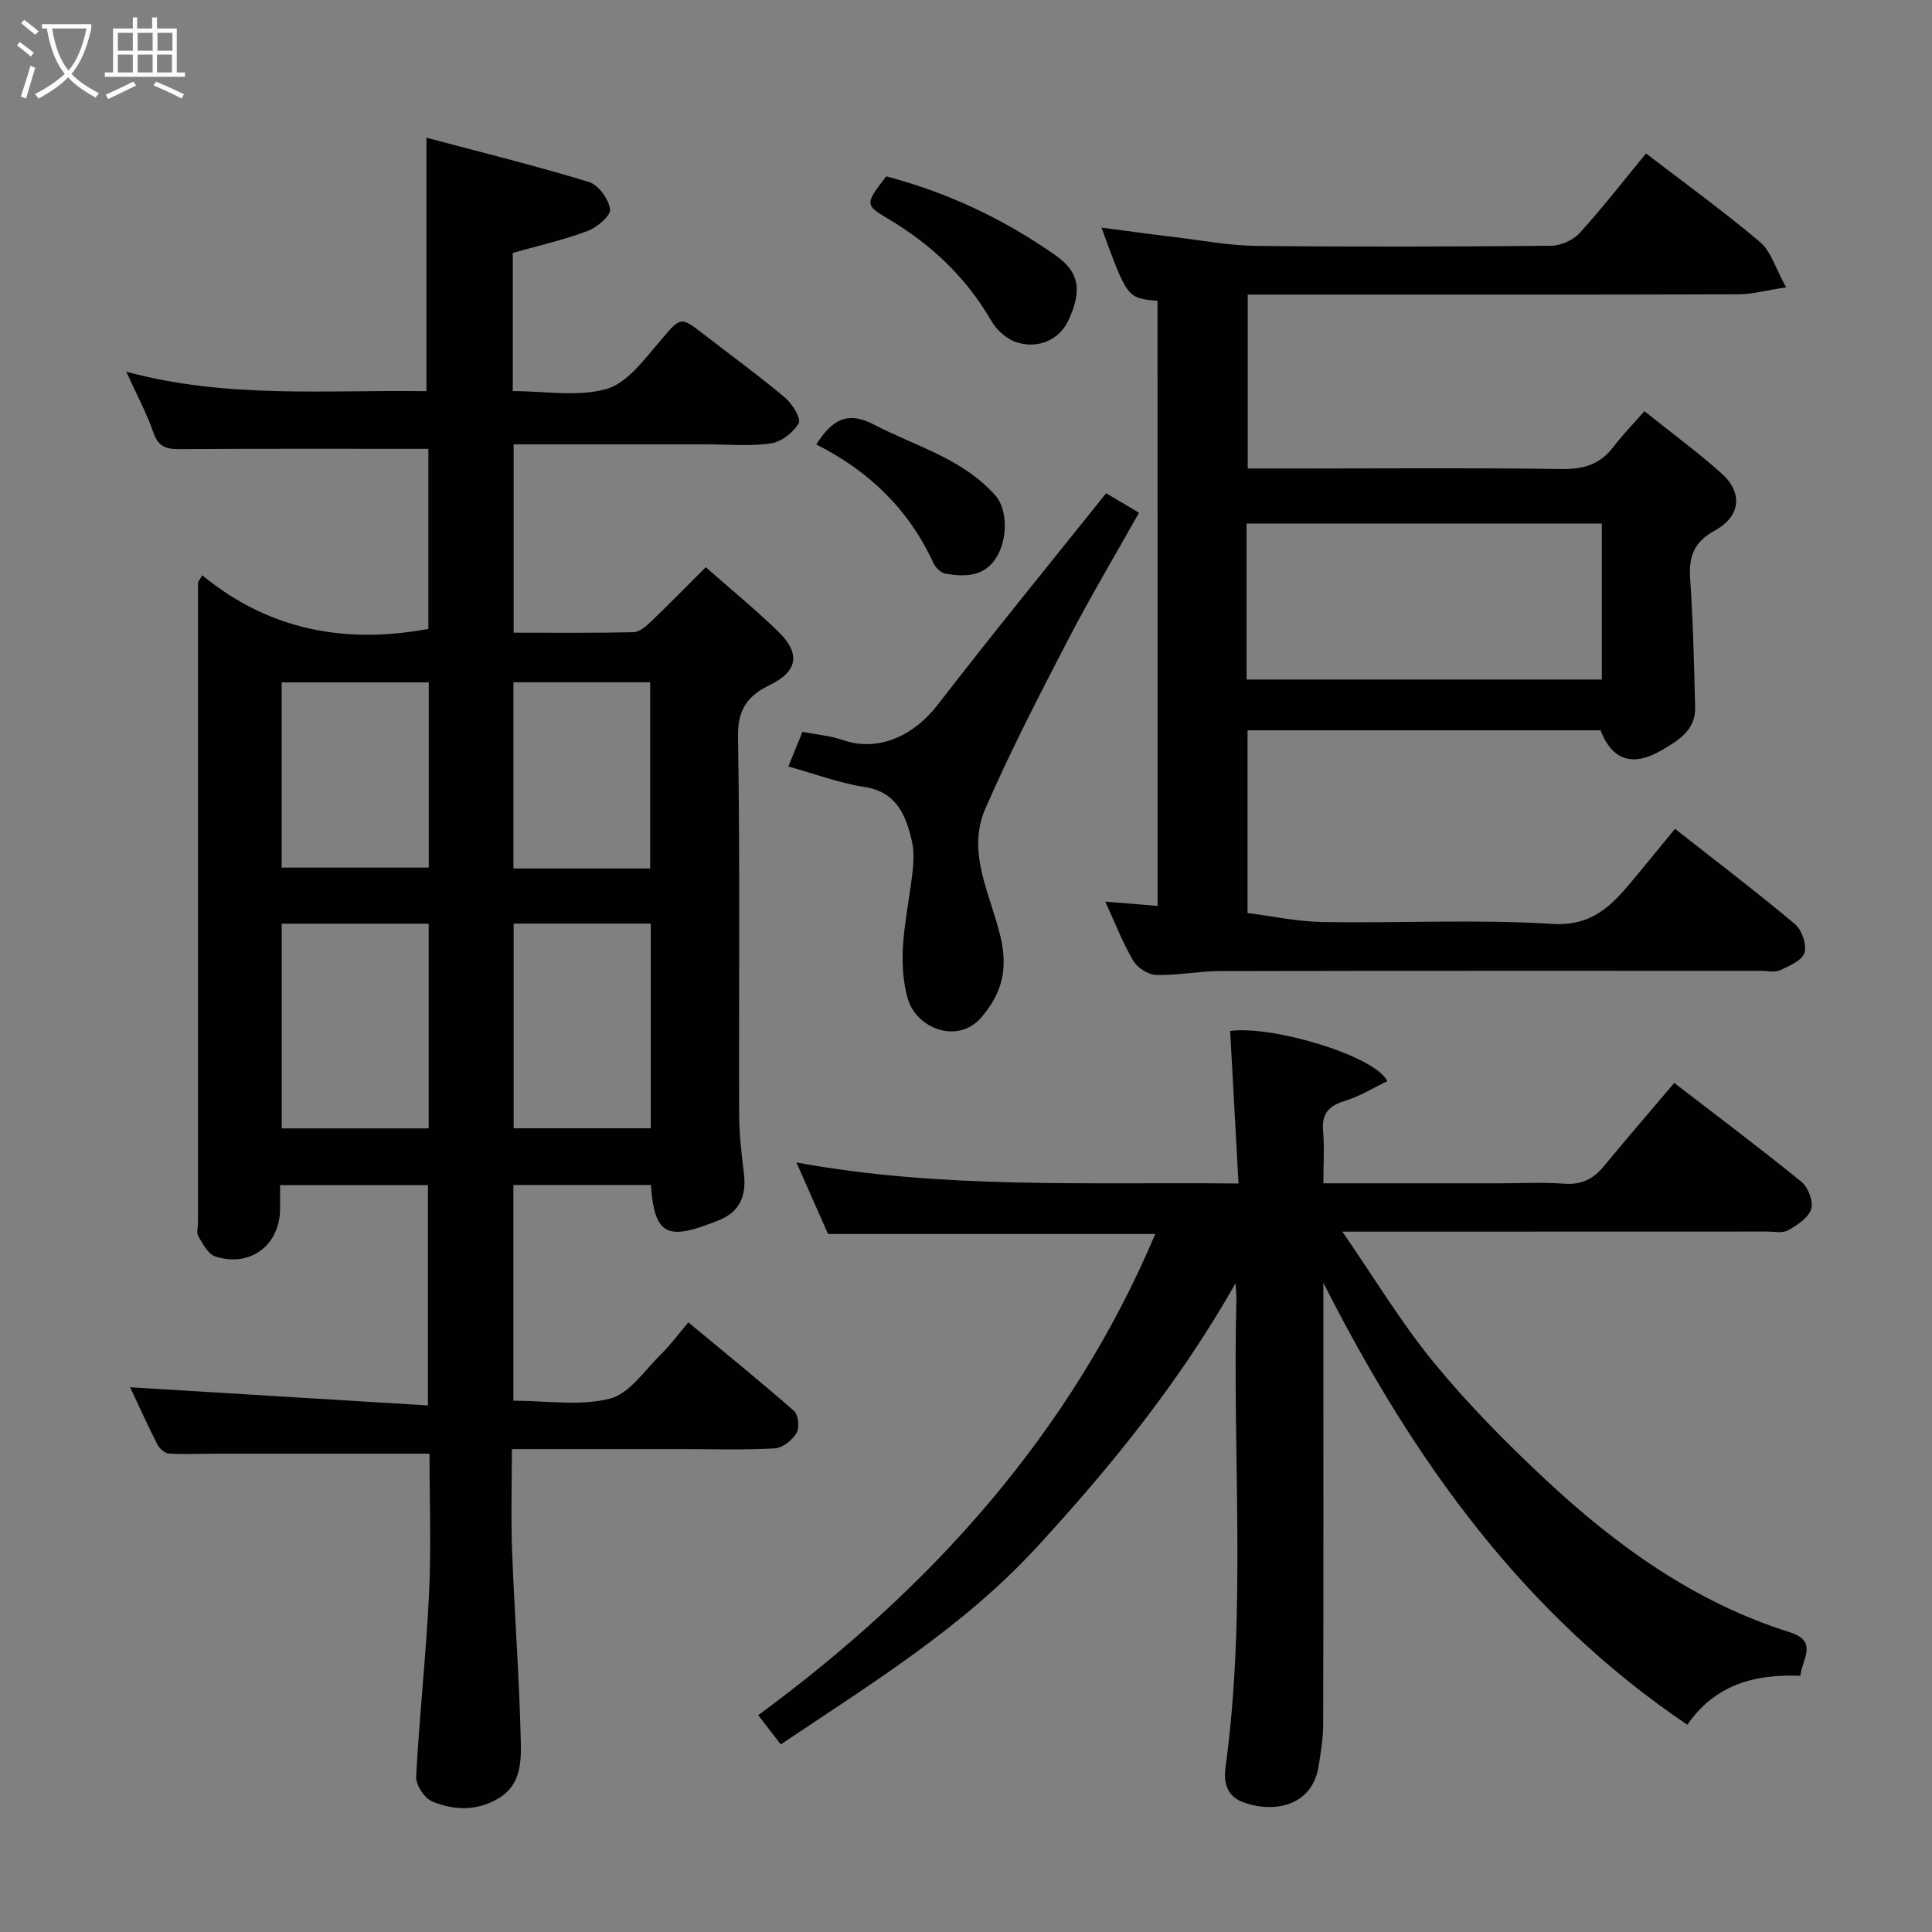 <svg enable-background="new 0 0 400 400" viewBox="0 0 400 400" xmlns="http://www.w3.org/2000/svg"><rect x="0" y="0" width="400" height="400" fill="#808080" stroke="none"/><path d="m6.4 11.7c-1-.8-1.9-1.6-2.9-2.3l.6-.7c.9.7 1.9 1.4 2.9 2.2zm-2.1 8.3c.7-2.1 1.4-4.2 2-6.4.2.1.6.3 1 .4-.7 2.3-1.3 4.4-1.9 6.4zm3-12.8c-1.1-.9-2.1-1.7-2.9-2.4l.6-.7c1 .8 2 1.5 3 2.4zm1.4-1.3v-.9h10.2v.9c-.9 4.2-2.3 7.3-4.1 9.4 1.3 1.4 3.2 2.7 5.7 4-.2.2-.4.5-.7.9-2.5-1.4-4.4-2.7-5.7-4.2-1.4 1.5-3.5 3-6.1 4.4 0 0 0 0-.1-.1-.3-.4-.5-.7-.7-.8 2.7-1.4 4.7-2.8 6.2-4.2-1.8-2.2-3-5.3-3.7-9.4zm9.2 0h-7.1c.6 3.8 1.7 6.7 3.4 8.7 1.7-2 2.9-4.8 3.7-8.7z" fill="#fbfcfa"/><path d="m31.6 3.6h.9v2.3h4.1v9.1h1.7v.9h-16.6v-.9h1.7v-9.1h4.1v-2.3h.9v2.3h3.1v-2.3zm-4 13.3.6.8c-1.9.9-3.8 1.9-5.8 2.8-.2-.3-.3-.6-.5-.9 2-.9 3.9-1.8 5.7-2.7zm-3.2-10.1v3.7h3.1v-3.7zm0 4.5v3.7h3.1v-3.7zm4.1-4.5v3.7h3.1v-3.7zm0 4.5v3.7h3.1v-3.7zm9.1 9.1c-2.1-1.1-4.1-2-5.8-2.7l.5-.8c2.2.9 4.1 1.8 5.8 2.6zm-1.9-13.6h-3.1v3.7h3.1zm-3.2 4.5v3.7h3.1v-3.7z" fill="#fbfcfa"/><g fill="#010101"><path d="m41.87 119.1c13.83 11.38 29.54 14.29 46.82 11.11 0-12.28 0-24.99 0-37.28-17.03 0-33.91-.05-50.78.05-2.8.02-4.93.04-6.09-3.27-1.48-4.23-3.62-8.22-5.68-12.76 20.85 5.67 41.65 3.72 62.15 4.04 0-17.47 0-34.45 0-52.48 11 2.93 22.41 5.75 33.63 9.16 1.97.6 4.11 3.56 4.39 5.67.18 1.32-2.73 3.77-4.7 4.5-4.98 1.86-10.22 3.04-15.44 4.52v28.61c6.6 0 13.37 1.24 19.35-.42 4.23-1.18 7.74-5.96 10.93-9.69 4.54-5.31 4.28-5.51 9.41-1.53 5.56 4.31 11.25 8.44 16.63 12.96 1.51 1.27 3.42 4.33 2.88 5.31-1.07 1.93-3.6 3.89-5.76 4.2-4.41.64-8.97.19-13.47.2-13.15 0-26.29 0-39.79 0v38.99c8.29 0 16.56.09 24.83-.1 1.23-.03 2.6-1.24 3.61-2.21 3.71-3.54 7.29-7.22 11.33-11.25 5.16 4.55 10.24 8.71 14.94 13.26 4.71 4.56 4.19 8.27-1.64 11.11-4.71 2.3-6.71 5.07-6.62 10.8.43 25.98.15 51.98.23 77.97.01 4.1.47 8.21.98 12.29.58 4.68-.81 8.13-5.38 9.86-2.27.86-4.57 1.81-6.95 2.19-4.65.74-6.44-1.8-6.9-9.57-9.38 0-18.78 0-28.49 0v44.66c6.8 0 13.71 1.15 19.94-.41 4.06-1.01 7.22-5.86 10.6-9.18 2.08-2.04 3.81-4.43 5.68-6.63 7.61 6.31 14.88 12.19 21.89 18.35.89.79 1.16 3.46.52 4.54-.88 1.47-2.86 3.1-4.46 3.2-6.31.36-12.65.15-18.99.15-11.63 0-23.26 0-35.49 0 0 7.3-.22 14.25.05 21.18.5 13.2 1.51 26.38 1.8 39.58.09 3.99-.07 8.62-4.22 11.3-4.51 2.91-9.47 2.83-14.14.89-1.6-.67-3.4-3.44-3.31-5.15.67-12.65 2.07-25.26 2.67-37.91.46-9.77.09-19.57.09-28.94-15.27 0-30.15 0-45.02 0-3 0-6.01.18-8.99-.04-.84-.06-1.92-1.07-2.35-1.91-2.05-4.04-3.92-8.18-5.62-11.8 20.54 1.25 40.87 2.49 61.66 3.76 0-15.84 0-30.56 0-45.61-9.97 0-20.03 0-30.61 0 0 1.7.01 3.32 0 4.93-.04 7.51-6.21 12.19-13.44 9.83-1.47-.48-2.56-2.59-3.48-4.16-.44-.74-.08-1.95-.08-2.95 0-42.32 0-84.64 0-126.96 0-1.83 0-3.65 0-5.48.3-.52.59-1 .88-1.48zm16.46 72.14v42.38h30.42c0-14.3 0-28.22 0-42.38-10.16 0-20.08 0-30.42 0zm48.02-.02v42.38h28.38c0-14.32 0-28.24 0-42.38-9.52 0-18.77 0-28.38 0zm-17.58-49.94c-10.51 0-20.43 0-30.45 0v38.35h30.45c0-12.95 0-25.54 0-38.35zm45.84 38.53c0-13.22 0-25.93 0-38.55-9.65 0-18.91 0-28.31 0v38.55z"/><path d="m372.74 346.95c-9.47-.35-17.57 1.76-23.4 10.14-33.72-22.76-56.57-54.44-75.35-91.5v5.98c0 28.49.03 56.98-.04 85.47-.01 2.92-.5 5.86-.97 8.75-1.35 8.2-9.33 9.71-15.72 7.29-3.47-1.32-3.91-4.36-3.52-7.24 4.39-32.26 1.37-64.68 2.25-97 .02-.6-.07-1.21-.19-3.14-11.72 20.65-25.77 37.88-41.01 54.48-15.47 16.85-34.45 28.41-53.14 40.98-1.52-1.97-2.92-3.78-4.67-6.05 35.79-26.3 64.75-58.41 82.21-99.62-22.51 0-45.06 0-67.75 0-2.05-4.63-4.2-9.51-6.55-14.82 30.16 5.56 60.31 4.03 91.53 4.36-.59-10.76-1.16-21.17-1.73-31.58 8.62-1.21 30.02 5.12 32.54 10.39-2.86 1.37-5.63 3.12-8.65 4.04-3.38 1.02-4.98 2.6-4.65 6.29.3 3.43.06 6.9.06 10.82h36.34c4.5 0 9.02-.25 13.49.08 3.51.26 6-.89 8.17-3.53 4.7-5.7 9.53-11.29 14.65-17.33 8.76 6.75 17.69 13.45 26.35 20.49 1.38 1.12 2.49 4.08 1.99 5.63-.58 1.82-2.9 3.33-4.79 4.39-1.16.65-2.93.26-4.42.26-26.97.02-53.97.02-80.96.02-1.8 0-3.61 0-6.89 0 6.68 9.68 12.2 18.89 18.94 27.1 7.03 8.57 14.89 16.54 23 24.12 14.78 13.81 31.05 25.54 50.63 31.7 6 1.88 2.68 5.43 2.25 9.03z"/><path d="m239.65 62.28c-6.27-.54-6.27-.54-11.59-15.15 5.14.67 10.06 1.35 15 1.94 5.69.68 11.39 1.78 17.1 1.84 20.32.23 40.65.16 60.97-.03 2.01-.02 4.55-1.13 5.89-2.6 4.73-5.2 9.05-10.78 13.77-16.51 7.93 6.09 16 11.92 23.58 18.32 2.29 1.93 3.23 5.46 5.43 9.4-4.44.68-7.1 1.44-9.76 1.44-31.99.1-63.98.07-95.96.07-1.81 0-3.62 0-5.75 0v36h11.94c17.66 0 35.32-.16 52.98.11 4.54.07 7.99-.91 10.76-4.55 1.9-2.5 4.11-4.76 6.45-7.43 5.8 4.64 11.08 8.52 15.93 12.85 4.49 4.01 4.03 8.92-1.35 11.86-4.31 2.35-5.42 5.33-5.11 9.91.6 8.9.81 17.82 1.03 26.74.12 4.71-3.58 6.87-6.92 8.83-6.06 3.55-10.28 2.04-12.67-4.12-24.26 0-48.53 0-73.08 0v37.84c5.09.63 10.36 1.77 15.64 1.86 15.82.25 31.69-.6 47.46.38 8.2.51 12.22-3.74 16.52-8.89 2.92-3.5 5.79-7.03 8.88-10.79 8.52 6.7 16.85 13.03 24.85 19.74 1.42 1.19 2.47 4.26 1.95 5.92-.49 1.6-3.13 2.73-5.04 3.61-1.1.51-2.62.13-3.96.13-37.32 0-74.63-.03-111.95.05-4.43.01-8.87.93-13.29.8-1.65-.05-3.89-1.51-4.75-2.98-2.2-3.76-3.78-7.88-5.76-12.2 3.76.31 7.12.59 10.82.89-.01-41.48-.01-83.18-.01-125.28zm18.44 78.41h73.55c0-11.02 0-21.73 0-32.3-24.73 0-49.09 0-73.55 0z"/><path d="m229.01 102.12c2.04 1.21 4.26 2.53 6.81 4.04-4.95 8.81-10.08 17.42-14.69 26.3-5.98 11.53-11.96 23.1-17.14 35-3.95 9.07 1.12 17.78 3.15 26.47 1.5 6.4.54 11.42-3.9 16.64-4.93 5.8-13.61 2.36-15.33-3.92-2.12-7.72-.5-15.12.56-22.66.46-3.26 1.04-6.76.32-9.86-1.21-5.21-3.07-10.17-9.82-11.2-5.26-.81-10.35-2.74-15.75-4.24 1-2.45 1.96-4.81 2.92-7.17 2.96.58 5.74.79 8.3 1.68 7.78 2.69 15.04-1.26 19.66-7.23 11.39-14.75 23.19-29.19 34.91-43.85z"/><path d="m183.48 36.51c12.87 3.39 24.41 8.89 35.02 16.33 4.94 3.46 5.62 7.23 2.69 13.51-1.82 3.92-6.18 6.02-10.82 4.48-1.99-.66-4.04-2.51-5.11-4.37-5.23-9.04-12.47-15.88-21.4-21.17-4.86-2.89-4.75-3.08-.38-8.78z"/><path d="m169 92.02c3.13-4.85 6.19-7.11 11.92-4.12 8.66 4.51 18.4 7.02 25.2 14.73 2.55 2.89 2.6 9.41-.14 13.26-2.59 3.63-6.43 3.49-10.2 2.89-.95-.15-2.09-1.26-2.53-2.21-5.1-11.14-13.43-19.12-24.25-24.55z"/></g></svg>